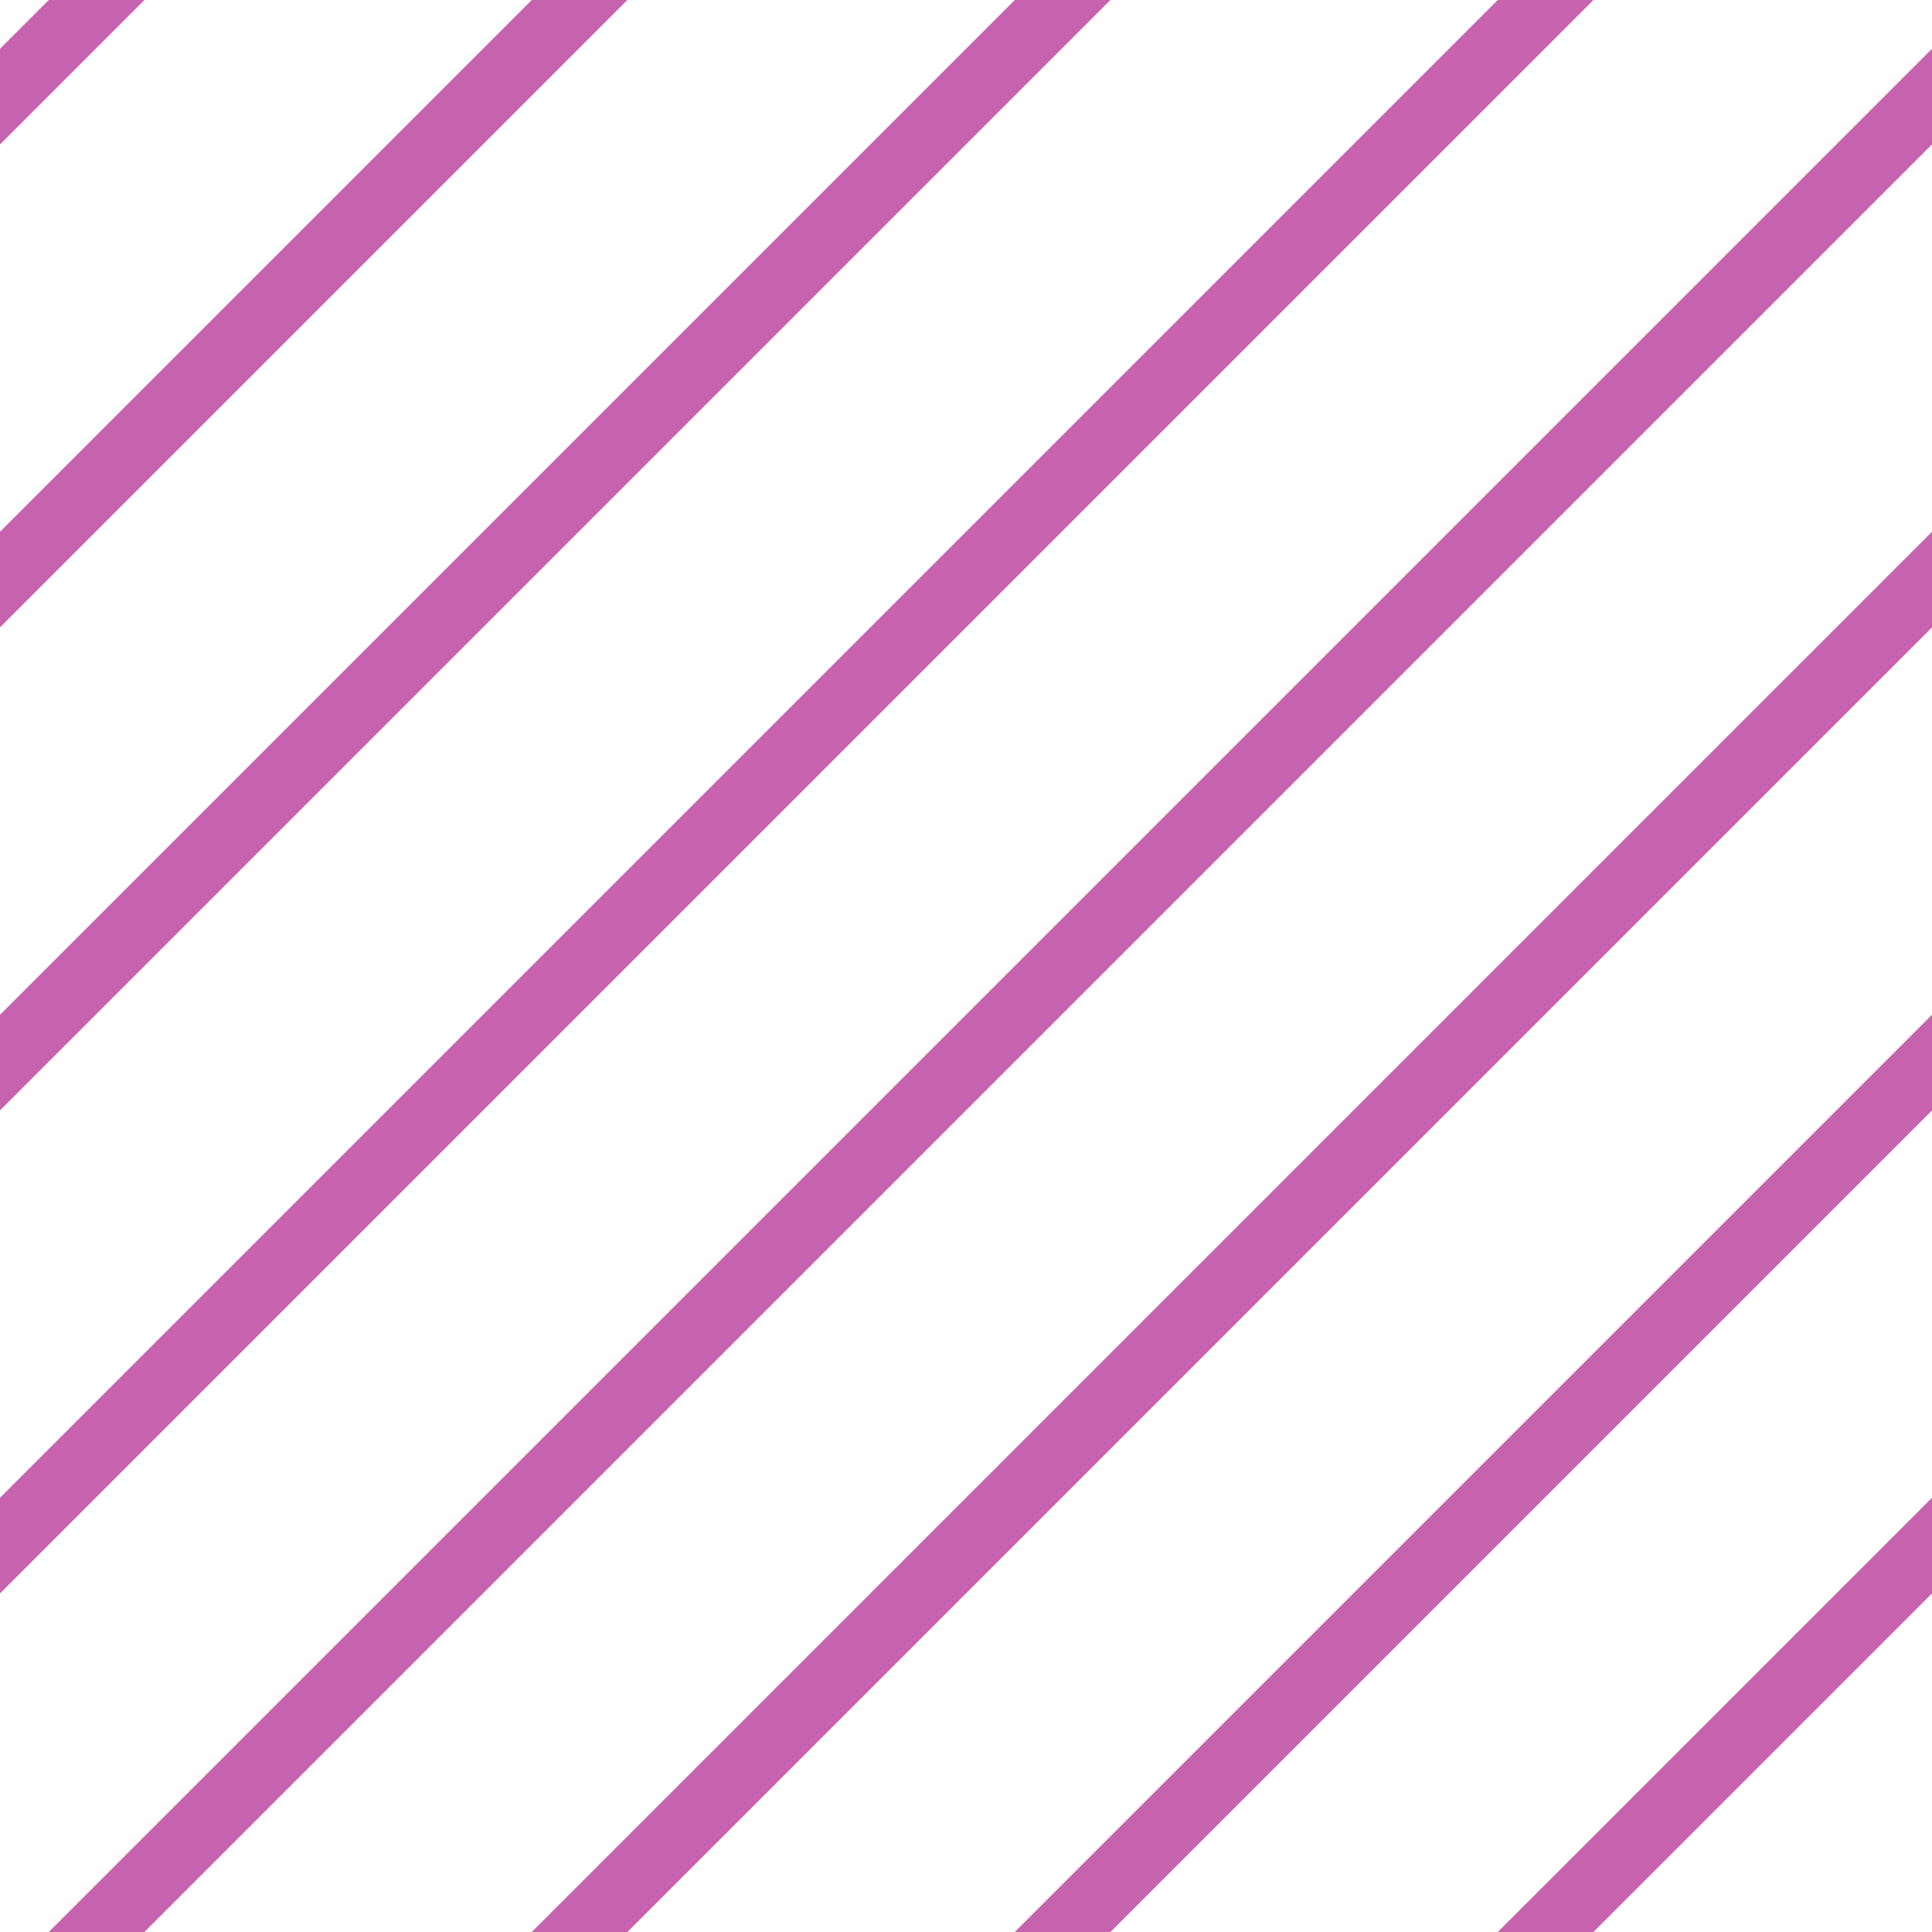 <?xml version="1.0" encoding="UTF-8"?>
<svg xmlns="http://www.w3.org/2000/svg" xmlns:xlink="http://www.w3.org/1999/xlink" style="isolation:isolate" viewBox="0 0 200 200" width="200" height="200">
<line x1='10' y1='0' x2='0' y2='10' stroke-width='7' stroke-linecap='square' stroke='#C763AE' />
<line x1='60' y1='0' x2='0' y2='60' stroke-width='7' stroke-linecap='square' stroke='#C763AE' />
<line x1='110' y1='0' x2='0' y2='110' stroke-width='7' stroke-linecap='square' stroke='#C763AE' />
<line x1='160' y1='0' x2='0' y2='160' stroke-width='7' stroke-linecap='square' stroke='#C763AE' />
<line x1='200' y1='10' x2='10' y2='200' stroke-width='7' stroke-linecap='square' stroke='#C763AE' />
<line x1='200' y1='60' x2='60' y2='200' stroke-width='7' stroke-linecap='square' stroke='#C763AE' />
<line x1='200' y1='110' x2='110' y2='200' stroke-width='7' stroke-linecap='square' stroke='#C763AE' />
<line x1='200' y1='160' x2='160' y2='200' stroke-width='7' stroke-linecap='square' stroke='#C763AE' />
</svg>
